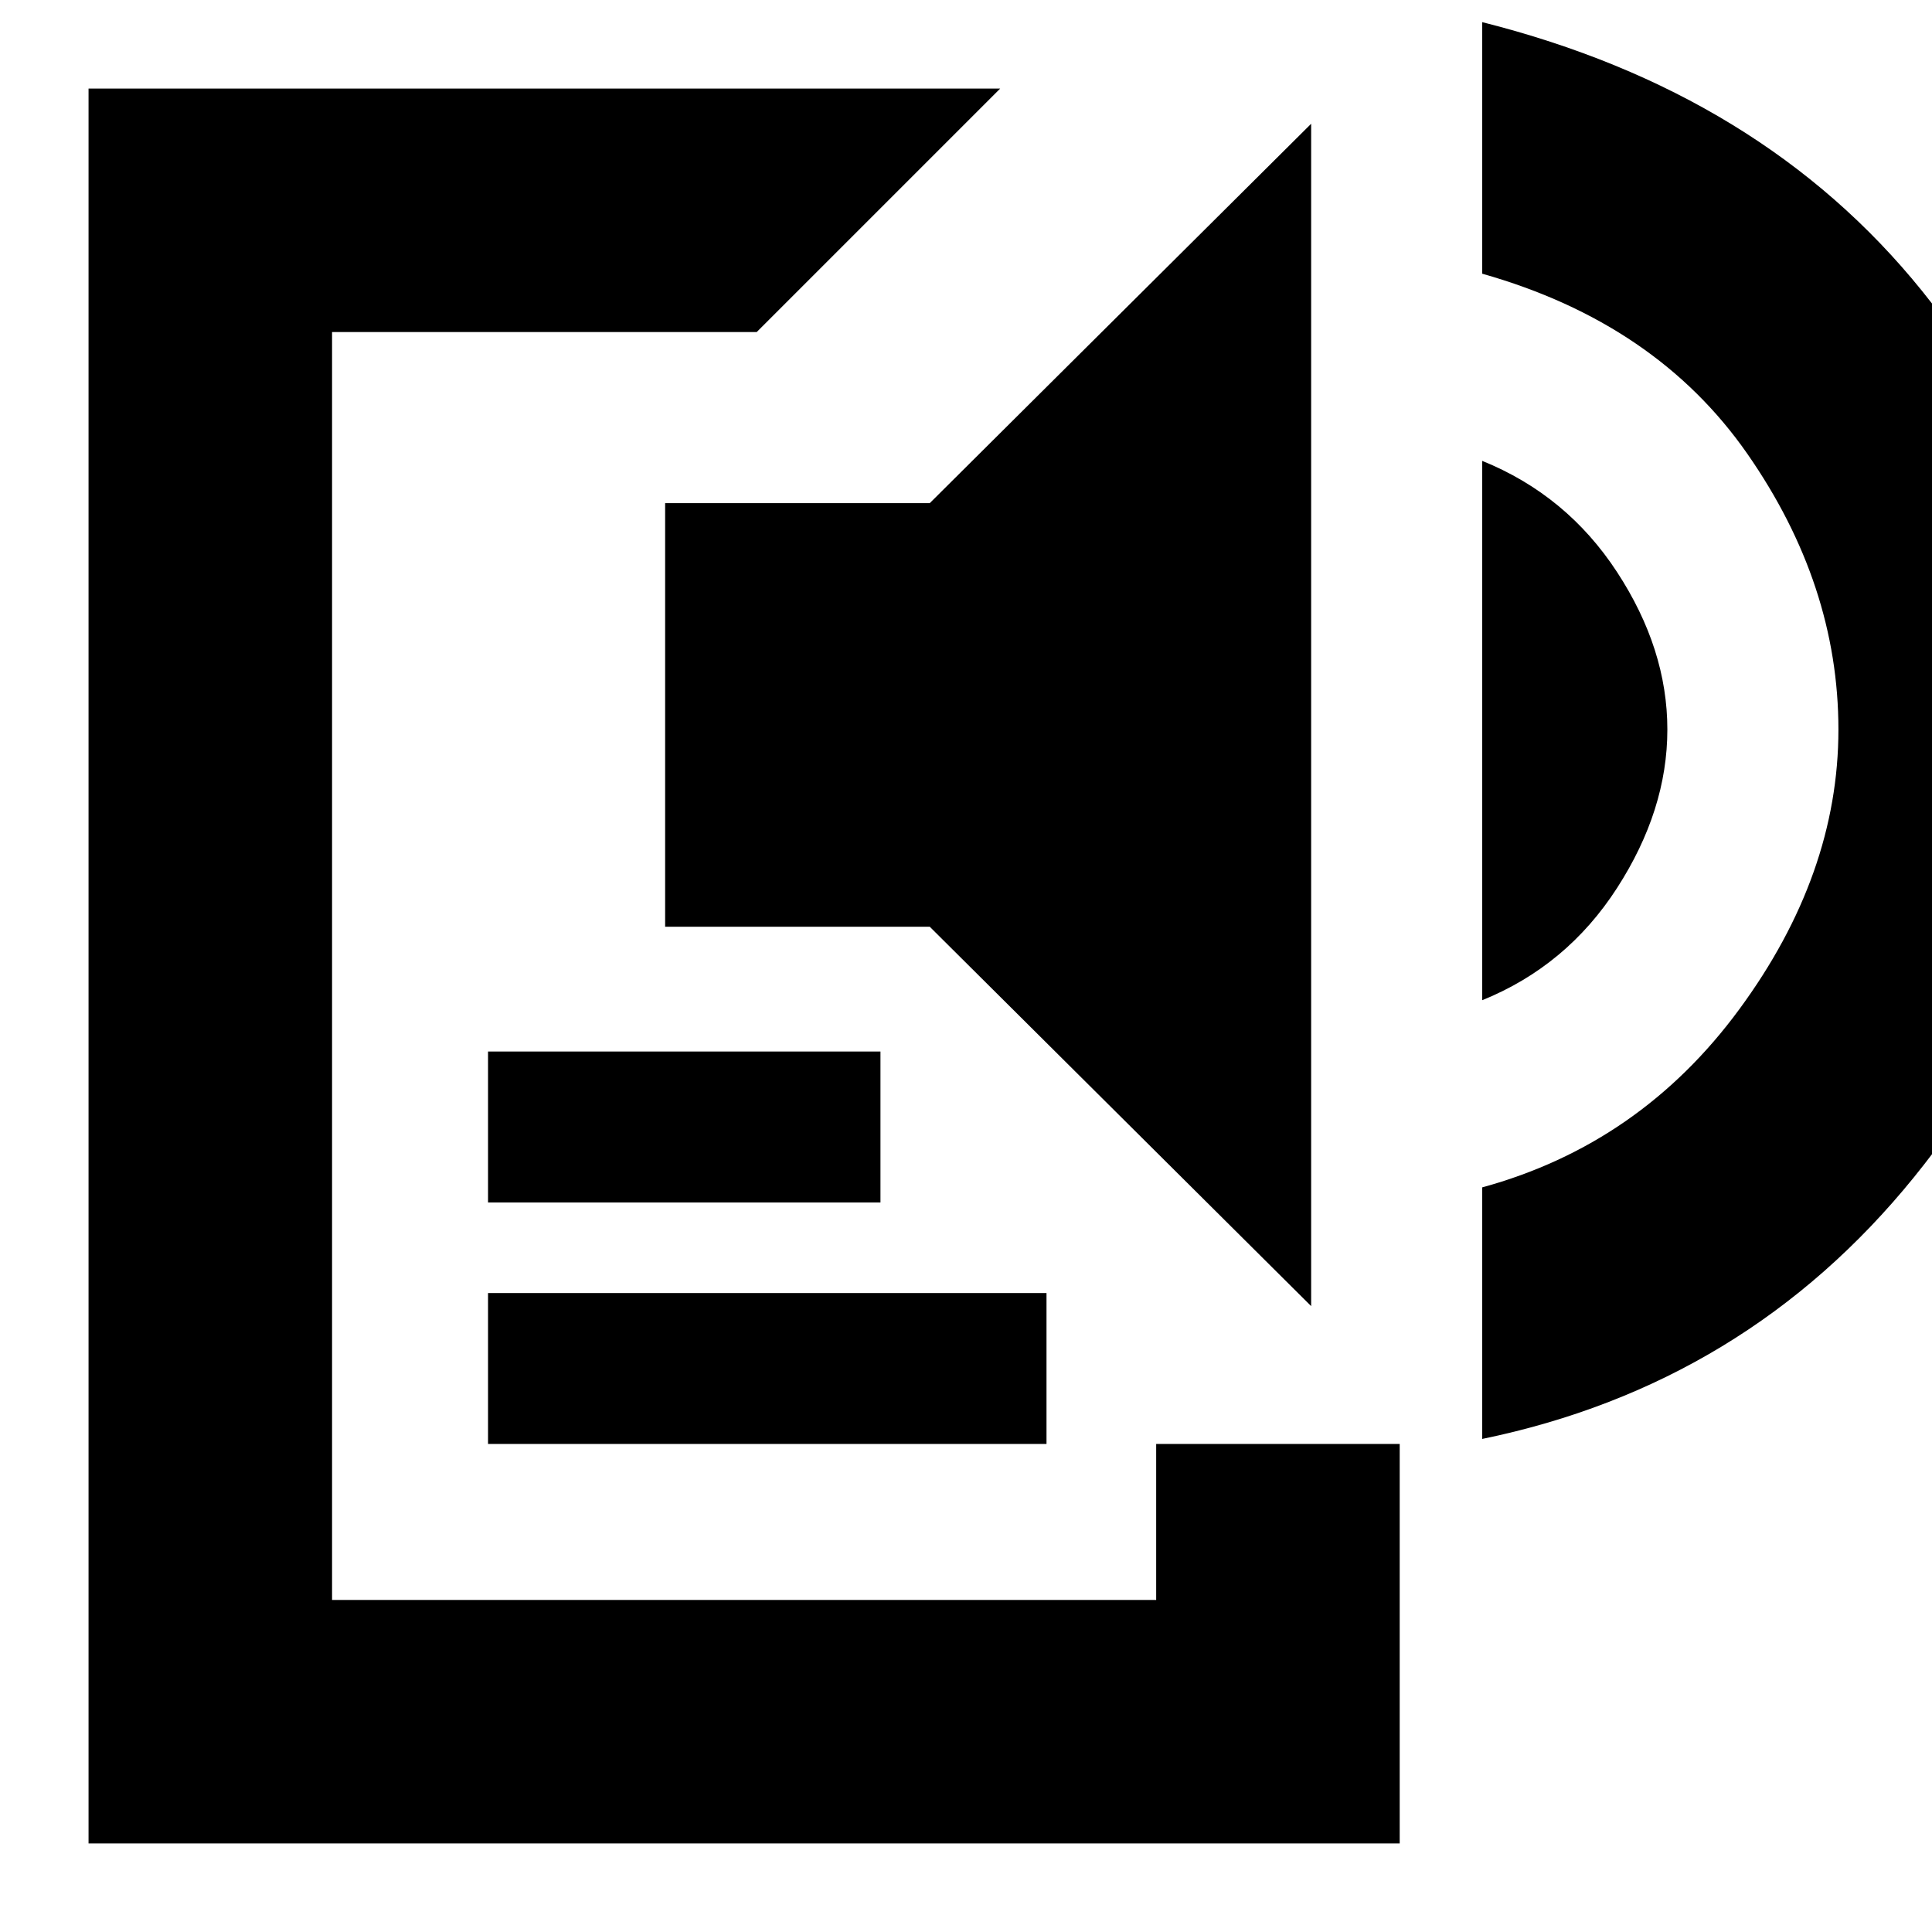 <svg xmlns="http://www.w3.org/2000/svg" height="24" viewBox="0 -960 960 960" width="24"><path d="M44-44v-872h453L376-795H165v630h409.5v-77.5h121V-44H44Zm198.5-198.5v-75H520v75H242.5Zm0-120v-75h195v75h-195Zm409 51.5L462-499.5H330.5V-710H462l189.5-188.5V-311Zm85-152v-268q42 17 67 55.25t25 78.25q0 40-25 78.75t-67 55.75Zm0 218v-125q78.5-21.5 127.75-88.5t49.25-139q0-72-45.25-137T736.5-824v-125q139 35 218.5 133.5t79.5 218q0 119.5-83.5 222.5T736.5-245Z"/></svg>